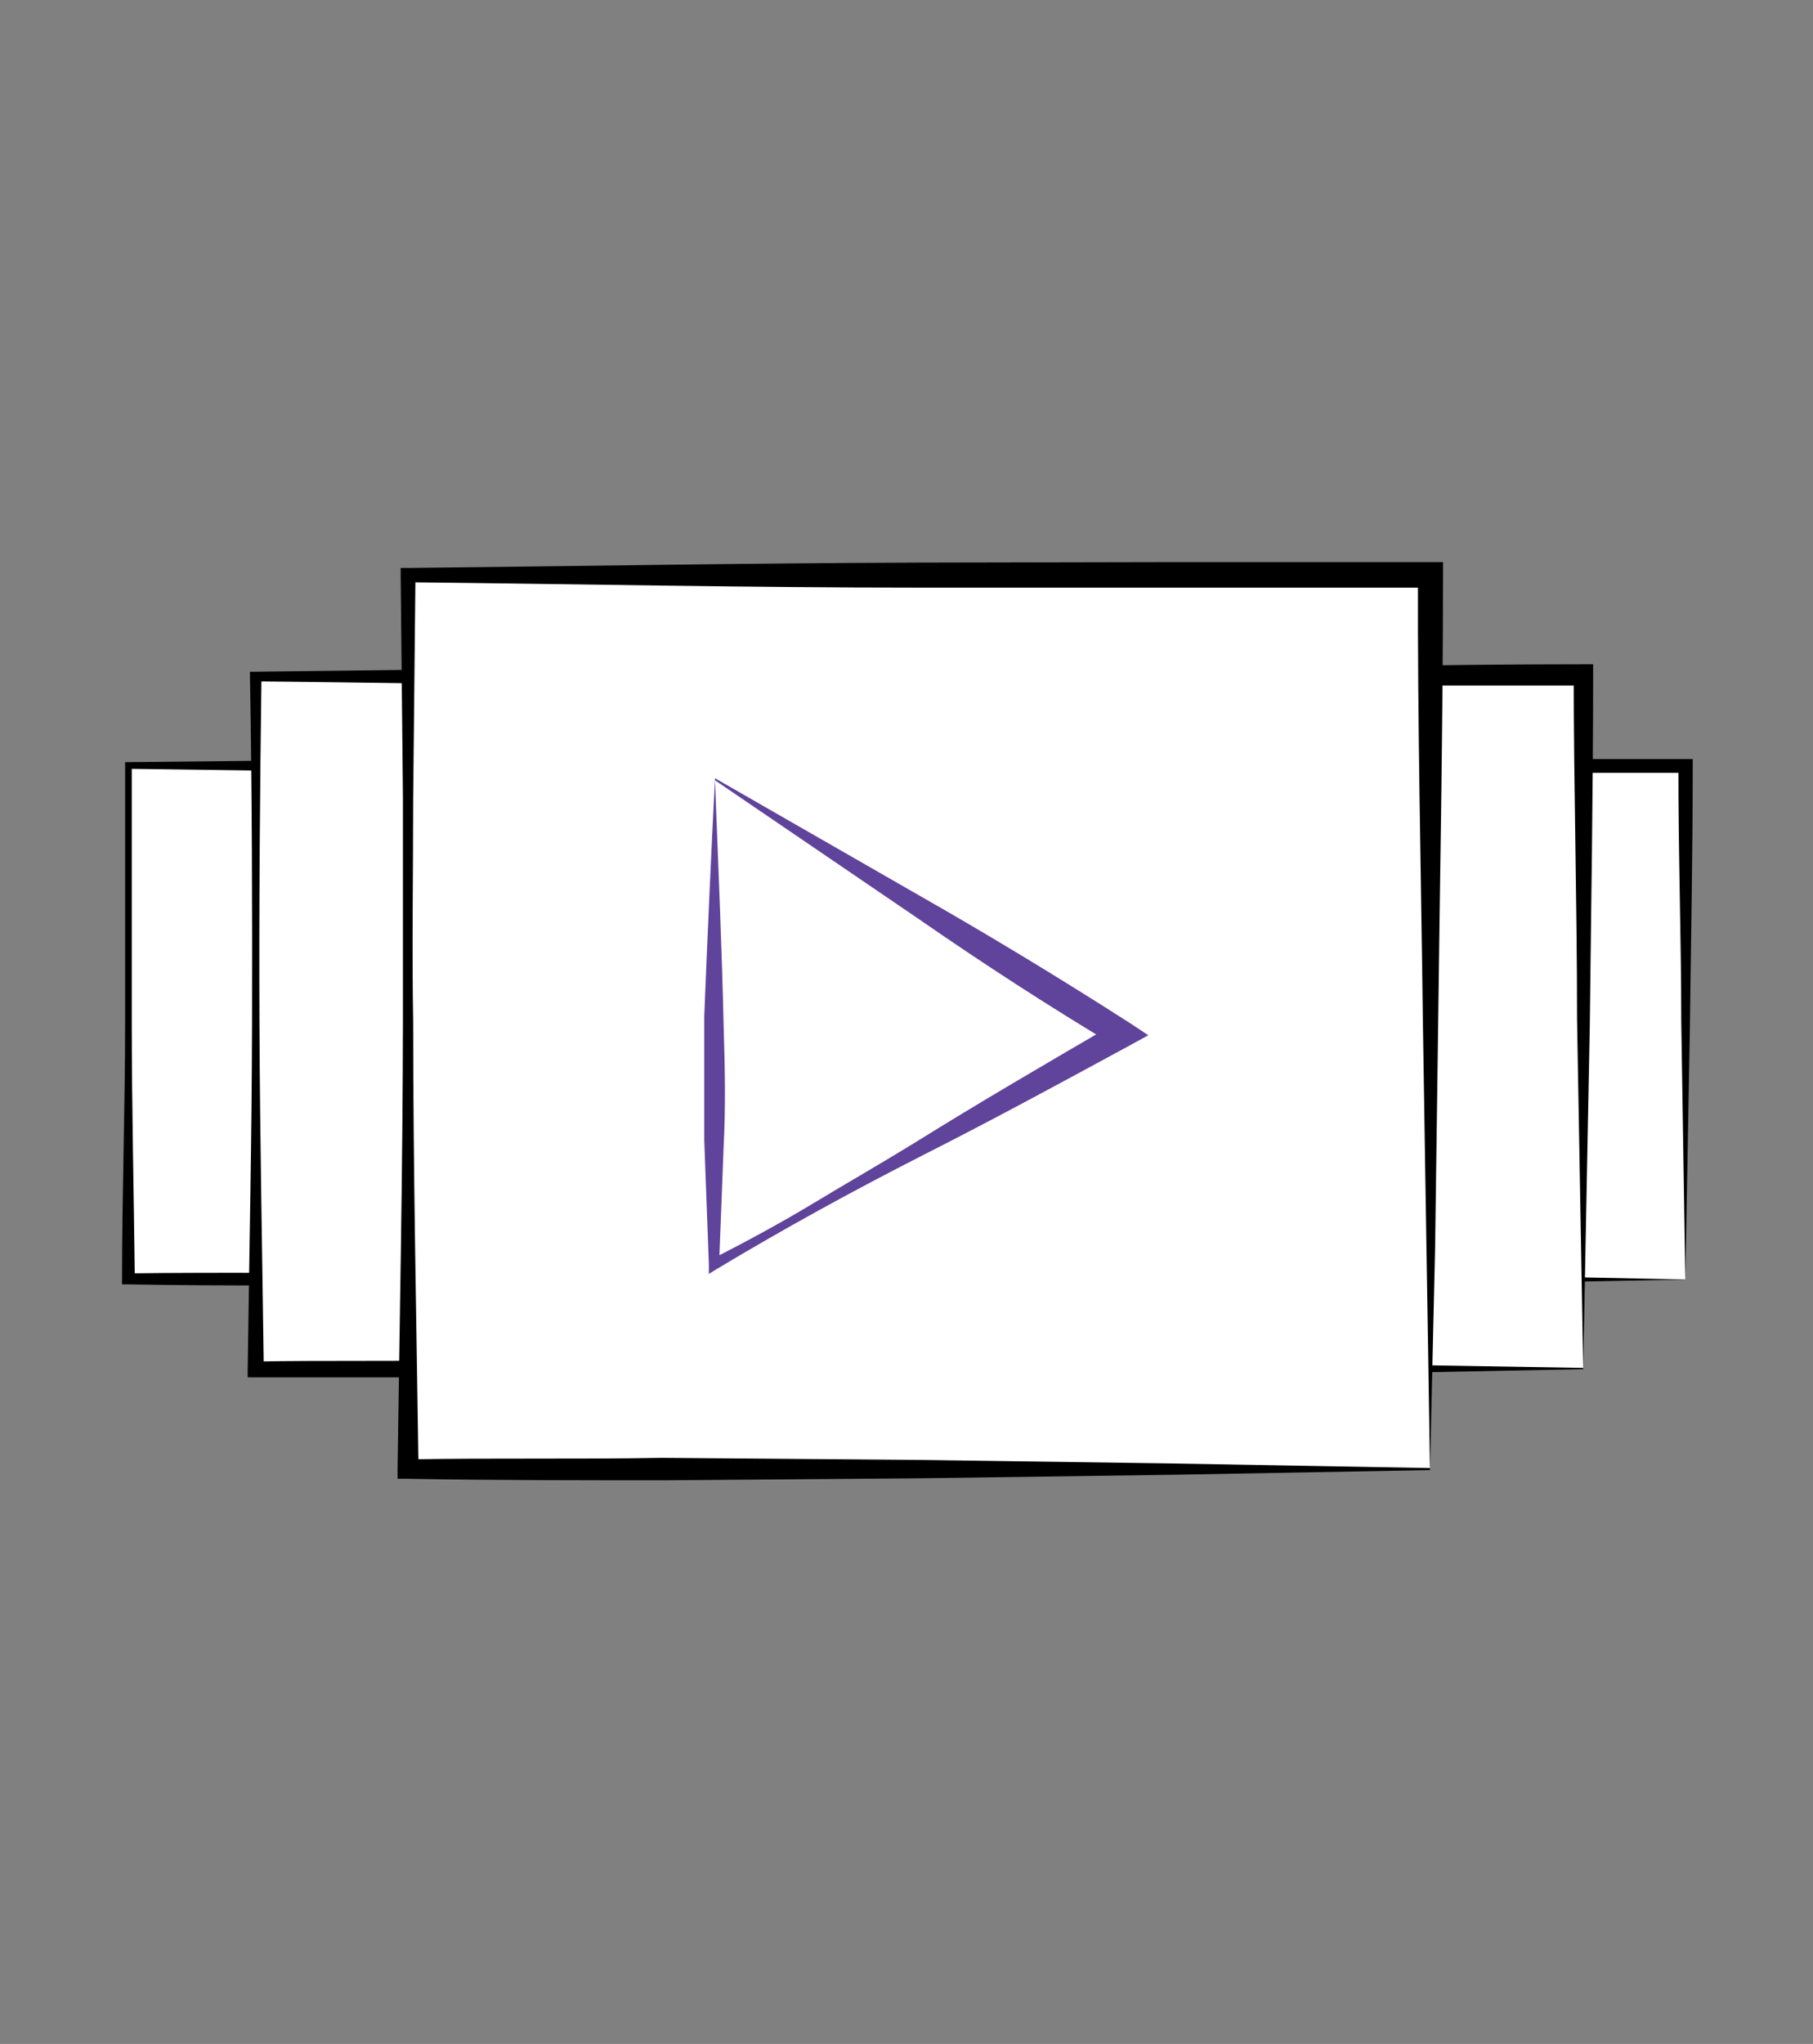 <svg xmlns="http://www.w3.org/2000/svg" viewBox="0 0 71 80"><rect x="0" y="0" width="71" height="80" fill="#808080" stroke="none"/><title>icones_ressources1</title><g id="file"><rect x="43" y="29.94" width="23" height="20.13" fill="#fff"/><path d="M66,50.08c-3.76.08-7.58.15-11.43.19s-7.73.07-11.59,0h-.22v-.22c0-3.35.12-6.71.12-10.06,0-1.68,0-3.35,0-5l0-5v-.16H43l11.5-.12c3.83,0,7.67,0,11.5,0h.29v.29c0,3.39-.07,6.77-.11,10.14Zm0,0-.16-10.12c0-3.34-.12-6.67-.11-10l.29.29c-3.83,0-7.67,0-11.5,0L43,30.09l.16-.15,0,5c0,1.68,0,3.35,0,5,0,3.35.08,6.71.12,10.06L43,49.84c3.81-.05,7.6,0,11.41,0Z"/><rect x="5" y="29.94" width="23" height="20.13" fill="#fff"/><path d="M28,50.08c-3.76.08-7.58.15-11.43.19s-7.73.07-11.59,0H4.78v-.22c0-3.35.12-6.71.12-10.06,0-1.68,0-3.35,0-5l0-5v-.16H5l11.5-.12c3.83,0,7.67,0,11.5,0h.29v.29c0,3.39-.07,6.77-.11,10.14Zm0,0-.16-10.12c0-3.34-.12-6.67-.11-10l.29.29c-3.83,0-7.67,0-11.5,0L5,30.09l.16-.15,0,5c0,1.68,0,3.35,0,5,0,3.35.08,6.71.12,10.06L5,49.84c3.81-.05,7.6,0,11.41,0Z"/><rect x="31" y="26.44" width="31" height="27.13" fill="#fff"/><path d="M62,53.59l-7.66.15-7.75.1-7.8.07c-2.61,0-5.22,0-7.82,0h-.3v-.29c.06-4.52.16-9,.17-13.56s0-9-.08-13.56v-.21H31c5.17-.05,10.33-.15,15.5-.16S56.83,26,62,26h.39v.4c0,4.57-.08,9.13-.13,13.67ZM62,53.54l-.24-13.65c0-4.5-.13-9-.13-13.45l.4.39q-7.76,0-15.5,0c-5.17,0-10.33-.11-15.5-.16l.21-.21c-.06,4.52-.1,9-.08,13.56s.11,9,.17,13.56l-.3-.29c2.57-.05,5.13,0,7.68-.05l7.7.06,7.75.11Z"/><rect x="10" y="26.44" width="31" height="27.13" fill="#fff"/><path d="M41,53.59l-7.66.15-7.75.1-7.8.07c-2.61,0-5.22,0-7.82,0H9.7v-.29c.06-4.52.16-9,.17-13.56s0-9-.08-13.56v-.21H10c5.17-.05,10.33-.15,15.5-.16S35.83,26,41,26h.39v.4c0,4.57-.08,9.13-.13,13.67ZM41,53.54l-.24-13.65c0-4.5-.13-9-.13-13.45l.4.39q-7.76,0-15.5,0c-5.17,0-10.33-.11-15.5-.16l.21-.21c-.06,4.52-.1,9-.08,13.56s.11,9,.17,13.56l-.3-.29c2.57-.05,5.13,0,7.68-.05l7.7.06,7.75.11Z"/><rect x="16" y="22.5" width="40" height="35" fill="#fff"/><path d="M56,57.54l-9.89.18-10,.14-10.07.08c-3.36,0-6.72,0-10.08-.06h-.39V57.5c.08-5.83.2-11.67.21-17.5,0-2.92,0-5.83,0-8.75l-.09-8.75v-.27H16c6.67-.07,13.33-.19,20-.21L46,22l10,0h.51v.51c0,5.9-.12,11.78-.19,17.63l-.12,8.75ZM56,57.46l-.28-17.59c-.07-5.82-.21-11.6-.19-17.37L56,23,46,23,36,23c-6.67,0-13.33-.14-20-.21l.27-.27-.09,8.75c0,2.92-.05,5.83,0,8.75,0,5.83.13,11.67.21,17.5L16,57.12c3.31-.06,6.61,0,9.92-.06l9.93.08,10,.14Z"/><path d="M28,30.54c.13,3.38.27,6.56.34,9.67.05,1.57.08,3.1,0,4.64l-.18,4.65-.33-.19c1.36-.7,2.71-1.42,4-2.2s2.64-1.55,3.94-2.35c2.6-1.62,5.25-3.16,7.89-4.7l0,.87c-2.64-1.58-5.17-3.22-7.74-5Zm0-.08,8,4.59c2.76,1.57,5.56,3.27,8.26,5l.71.47-.73.4c-2.69,1.46-5.38,2.92-8.11,4.3-1.37.7-2.72,1.41-4.06,2.15s-2.67,1.5-4,2.3l-.31.19,0-.38-.18-4.85c0-1.63,0-3.26,0-4.86C27.71,36.56,27.85,33.41,28,30.46Z" fill="#60439a"/></g></svg>